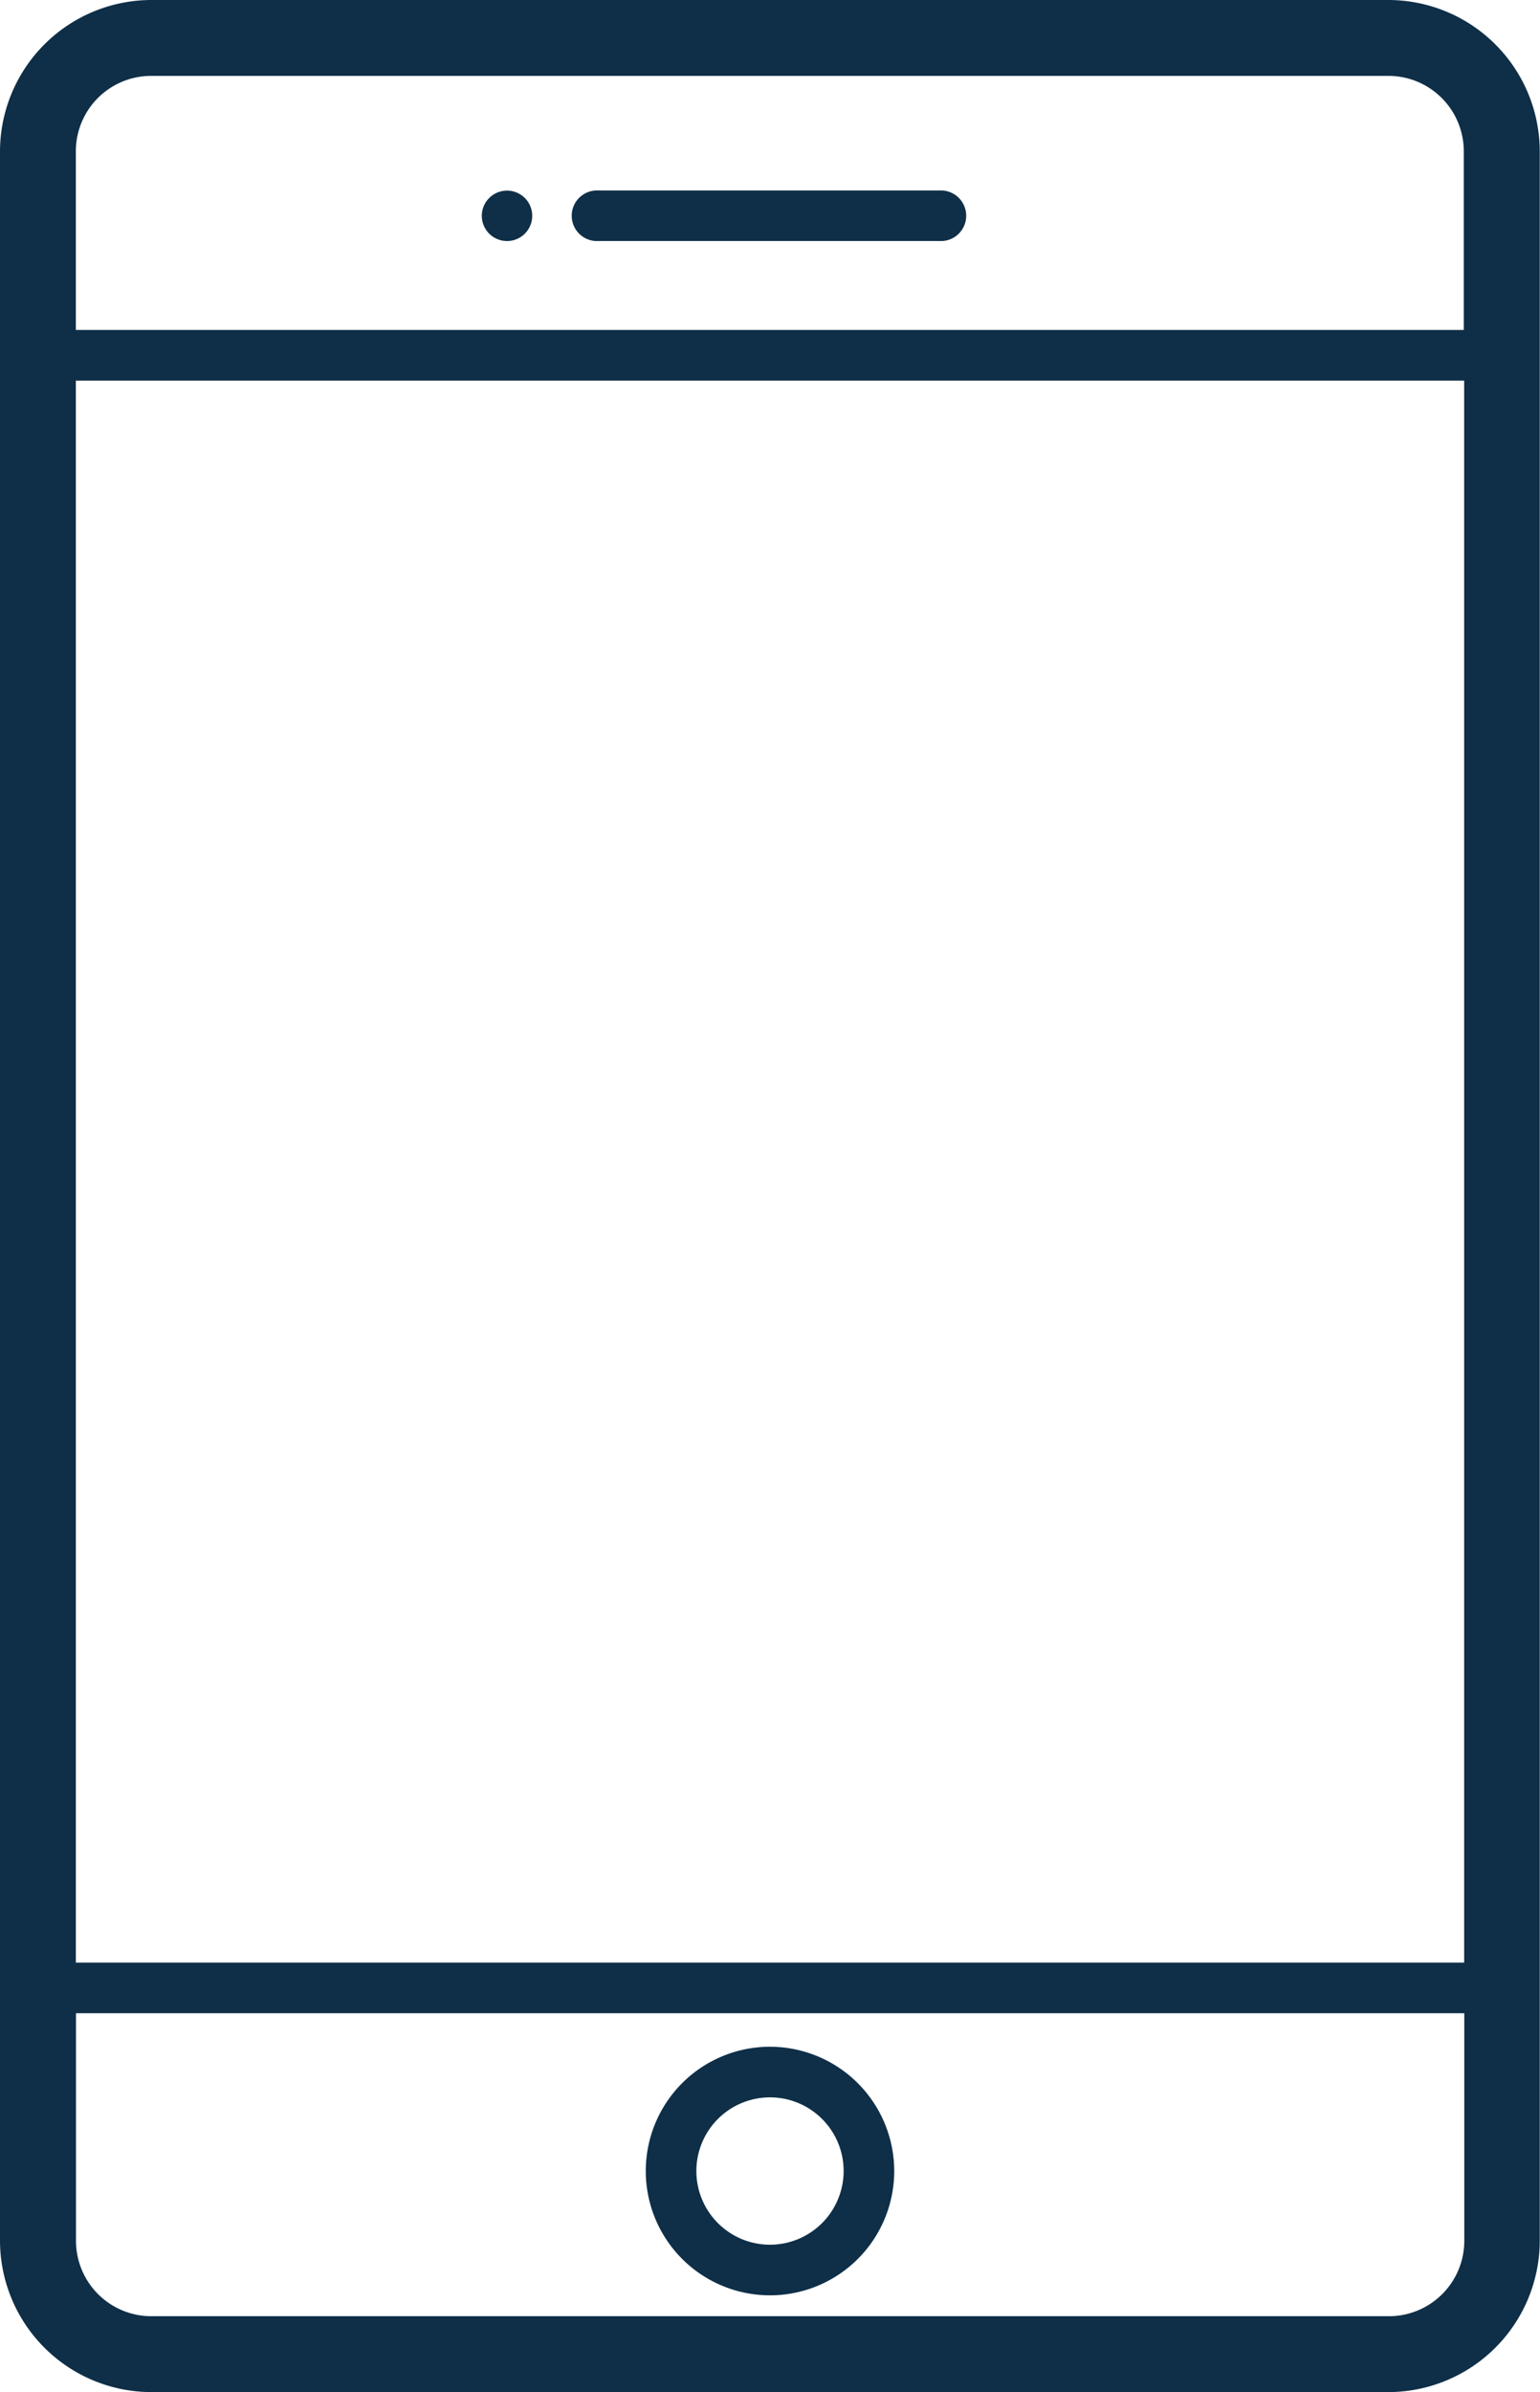 <svg xmlns="http://www.w3.org/2000/svg" width="32.69" height="50.75" viewBox="0 0 32.69 50.75"><defs><style>.a{fill:#0f2f48;}</style></defs><path class="a" d="M113.6,0H87.341a3.217,3.217,0,0,0-3.213,3.213V47.537a3.217,3.217,0,0,0,3.213,3.213H113.6a3.217,3.217,0,0,0,3.213-3.213V3.213A3.217,3.217,0,0,0,113.6,0ZM85.738,8.076h29.47V41.638H85.738Zm1.6-6.466H113.6a1.6,1.6,0,0,1,1.6,1.6V7H85.738V3.213A1.6,1.6,0,0,1,87.341,1.61ZM113.6,49.14H87.341a1.6,1.6,0,0,1-1.6-1.6V42.712h29.47v4.825A1.6,1.6,0,0,1,113.6,49.14Z" transform="translate(-84.128)"/><path class="a" d="M214.479,404.552a2.637,2.637,0,1,0,2.637,2.637A2.64,2.64,0,0,0,214.479,404.552Zm0,4.2a1.563,1.563,0,1,1,1.563-1.563A1.565,1.565,0,0,1,214.479,408.752Z" transform="translate(-198.134 -361.129)"/><path class="a" d="M197.943,38.718h7.3a.537.537,0,0,0,0-1.073h-7.3a.537.537,0,1,0,0,1.073Z" transform="translate(-185.247 -33.604)"/><path class="a" d="M179.946,38.718a.535.535,0,1,0-.38-.157A.54.54,0,0,0,179.946,38.718Z" transform="translate(-169.182 -33.604)"/></svg>